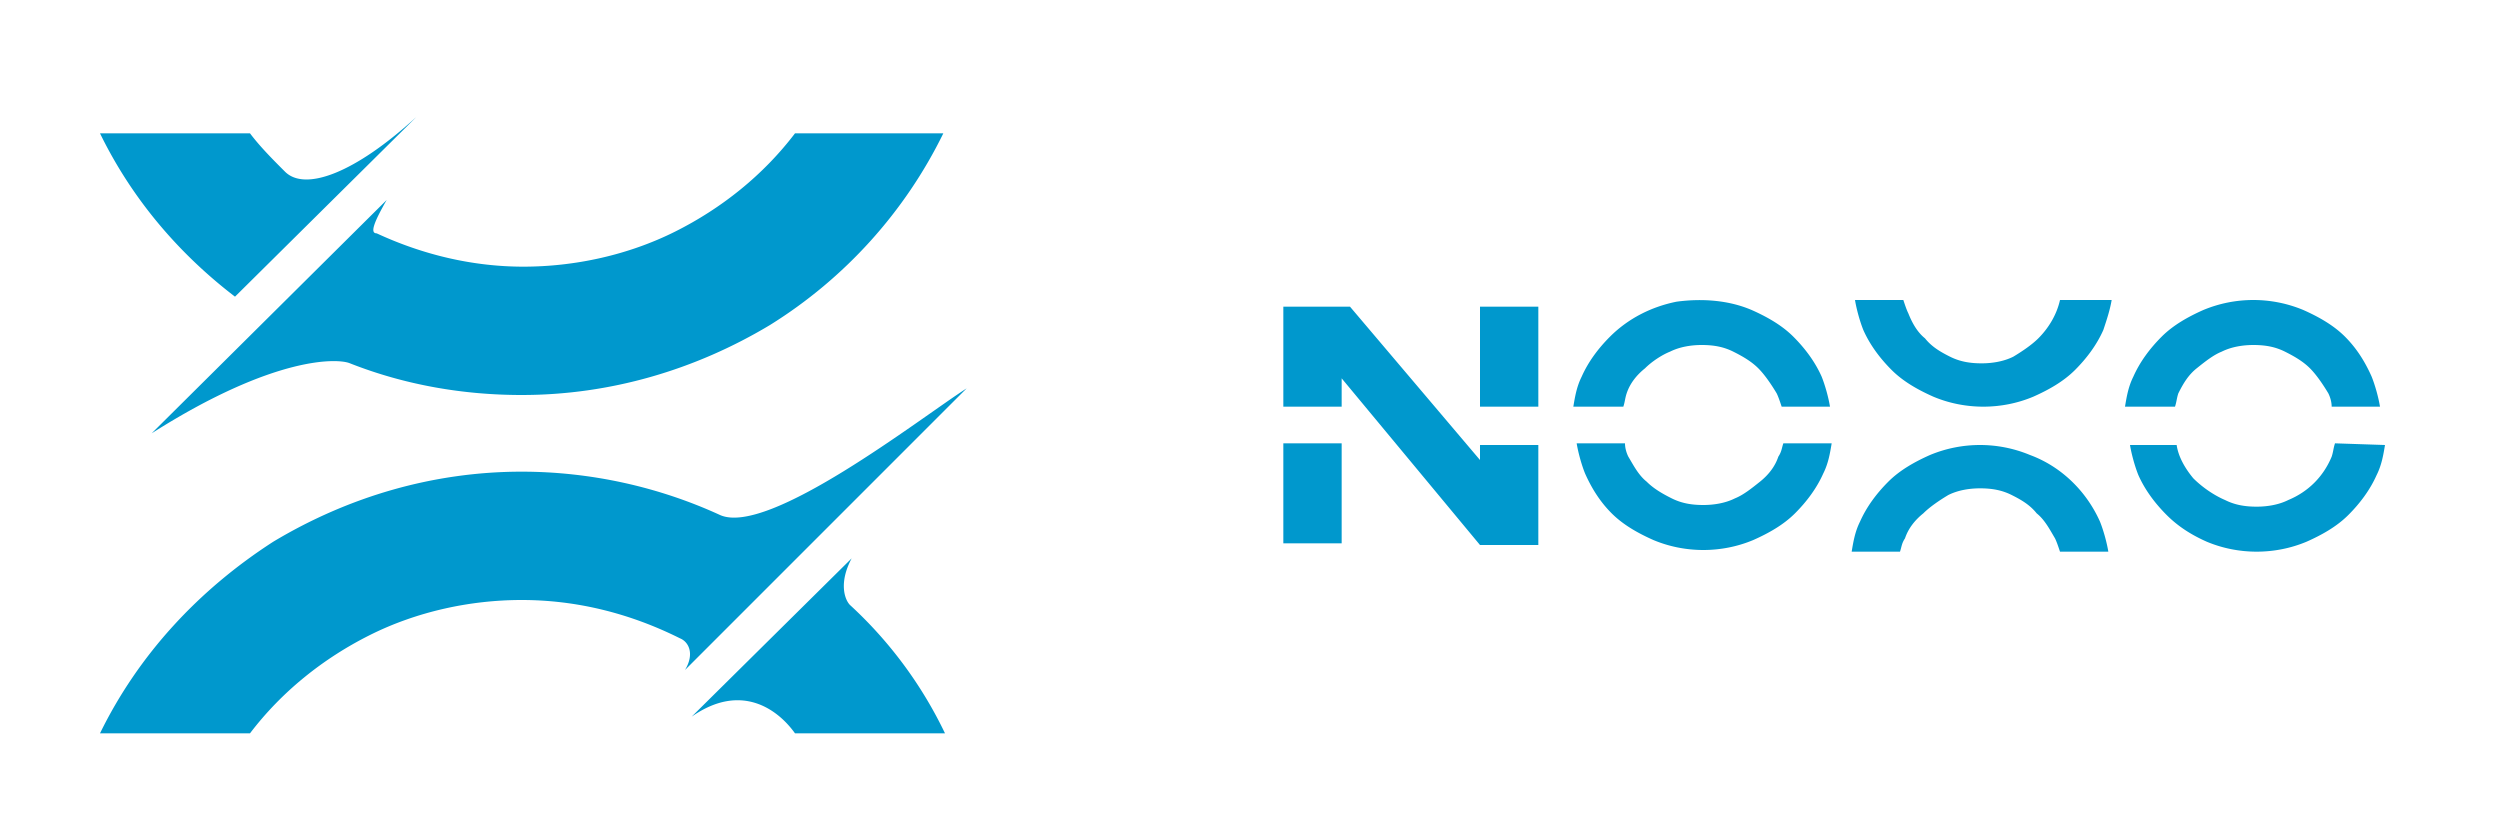 <svg width="150" height="50" fill="none" xmlns="http://www.w3.org/2000/svg"><path d="M130.5 24.4c.1-.3.1-.5.2-.8.3-.6.6-1.1 1.1-1.5.5-.4 1-.8 1.5-1 .6-.3 1.3-.4 1.9-.4.7 0 1.3.1 1.9.4.6.3 1.1.6 1.5 1 .4.4.8 1 1.1 1.5.1.2.2.5.2.8h2.9c-.1-.6-.3-1.3-.5-1.8-.4-.9-.9-1.7-1.6-2.4-.7-.7-1.6-1.2-2.5-1.6a7.8 7.8 0 00-6 0c-.9.4-1.8.9-2.5 1.6-.7.7-1.3 1.5-1.7 2.4-.3.6-.4 1.2-.5 1.8h3zM114 33.1c.1-.3.1-.5.3-.8.2-.6.6-1.1 1.1-1.5.4-.4 1-.8 1.5-1.1.6-.3 1.3-.4 1.9-.4.7 0 1.3.1 1.9.4.6.3 1.1.6 1.5 1.1.5.4.8 1 1.1 1.5.1.2.2.5.3.8h2.9c-.1-.6-.3-1.3-.5-1.8-.8-1.8-2.3-3.3-4.2-4a7.8 7.8 0 00-6 0c-.9.4-1.8.9-2.5 1.6-.7.7-1.3 1.5-1.7 2.4-.3.6-.4 1.2-.5 1.8h2.9zm26.1-6.5c-.1.3-.1.5-.2.8-.5 1.2-1.4 2.1-2.6 2.6-.6.3-1.3.4-1.9.4-.7 0-1.3-.1-1.9-.4-.7-.3-1.4-.8-1.9-1.3-.5-.6-.9-1.3-1-2h-2.8c.1.6.3 1.3.5 1.8.4.9 1 1.7 1.7 2.4s1.5 1.2 2.4 1.6c1.9.8 4.1.8 6 0 .9-.4 1.8-.9 2.5-1.6.7-.7 1.3-1.5 1.7-2.4.3-.6.4-1.2.5-1.8l-3-.1zm-42.7-2.2c.1-.3.1-.5.2-.8.2-.6.6-1.1 1.1-1.5.4-.4 1-.8 1.5-1 .6-.3 1.3-.4 1.9-.4.7 0 1.3.1 1.9.4.6.3 1.1.6 1.5 1 .4.4.8 1 1.1 1.5.1.2.2.5.3.8h2.9c-.1-.6-.3-1.3-.5-1.8-.4-.9-1-1.7-1.7-2.4s-1.6-1.2-2.5-1.6c-1.4-.6-3-.7-4.5-.5-1.5.3-2.9 1-4 2.1-.7.7-1.3 1.5-1.7 2.4-.3.6-.4 1.2-.5 1.8h3zm9.6 2.2c-.1.3-.1.5-.3.8-.2.6-.6 1.1-1.1 1.5-.5.4-1 .8-1.5 1-.6.3-1.3.4-1.9.4-.7 0-1.3-.1-1.9-.4-.6-.3-1.1-.6-1.5-1-.5-.4-.8-1-1.1-1.5-.1-.2-.2-.5-.2-.8h-2.9c.1.6.3 1.3.5 1.8.4.9.9 1.7 1.6 2.4.7.7 1.6 1.2 2.5 1.6 1.9.8 4.1.8 6 0 .9-.4 1.8-.9 2.5-1.6.7-.7 1.3-1.5 1.7-2.4.3-.6.4-1.2.5-1.8H107zm16.6-8.6c-.2.9-.7 1.7-1.3 2.3-.4.4-1 .8-1.5 1.1-.6.3-1.3.4-1.9.4-.7 0-1.3-.1-1.9-.4-.6-.3-1.1-.6-1.5-1.1-.5-.4-.8-1-1-1.5-.1-.2-.2-.5-.3-.8h-2.9c.1.6.3 1.3.5 1.8.4.9 1 1.7 1.7 2.4s1.6 1.2 2.5 1.6c1.9.8 4.1.8 6 0 .9-.4 1.8-.9 2.5-1.6.7-.7 1.3-1.5 1.7-2.4.2-.6.4-1.2.5-1.8h-3.1zm-31.3.4h-3.5v6h3.5v-6zm-11.8 8.2H77v6h3.5v-6zm8.3 0v1L81 18.4h-4v6h3.5v-1.7l8.3 10h3.5v-6h-3.5v-.1zM6 8h9c.6.8 1.4 1.6 2.1 2.3 1.2 1.2 4.2.1 7.9-3.3L14.1 17.8C10.7 15.2 7.9 11.9 6 8zm41.7 0c-1.9 2.5-4.4 4.5-7.2 5.9-2.8 1.4-6 2.1-9.1 2.1-3 0-6-.7-8.8-2-.4 0-.2-.6.6-2L9.1 26c7.4-4.7 11.2-4.5 11.9-4.2 3.3 1.3 6.8 1.9 10.3 1.9 5.3 0 10.4-1.5 14.9-4.2 4.5-2.8 8.1-6.8 10.4-11.5h-8.9zm3.4 25.5L41.5 43c3-2.1 5.2-.4 6.2 1h9a25.3 25.3 0 00-5.7-7.7c-.3-.3-.7-1.3.1-2.8zM31.3 36c3.3 0 6.5.8 9.5 2.3.5.2.9.9.3 1.9L58 23.3c-2.8 1.8-11.9 8.9-14.8 7.6-3.7-1.7-7.8-2.6-11.9-2.6-5.3 0-10.4 1.5-14.9 4.2C11.9 35.4 8.3 39.3 6 44h9c1.9-2.5 4.4-4.5 7.2-5.9 2.8-1.4 6-2.1 9.1-2.1z" fill="#0098CD"/></svg>